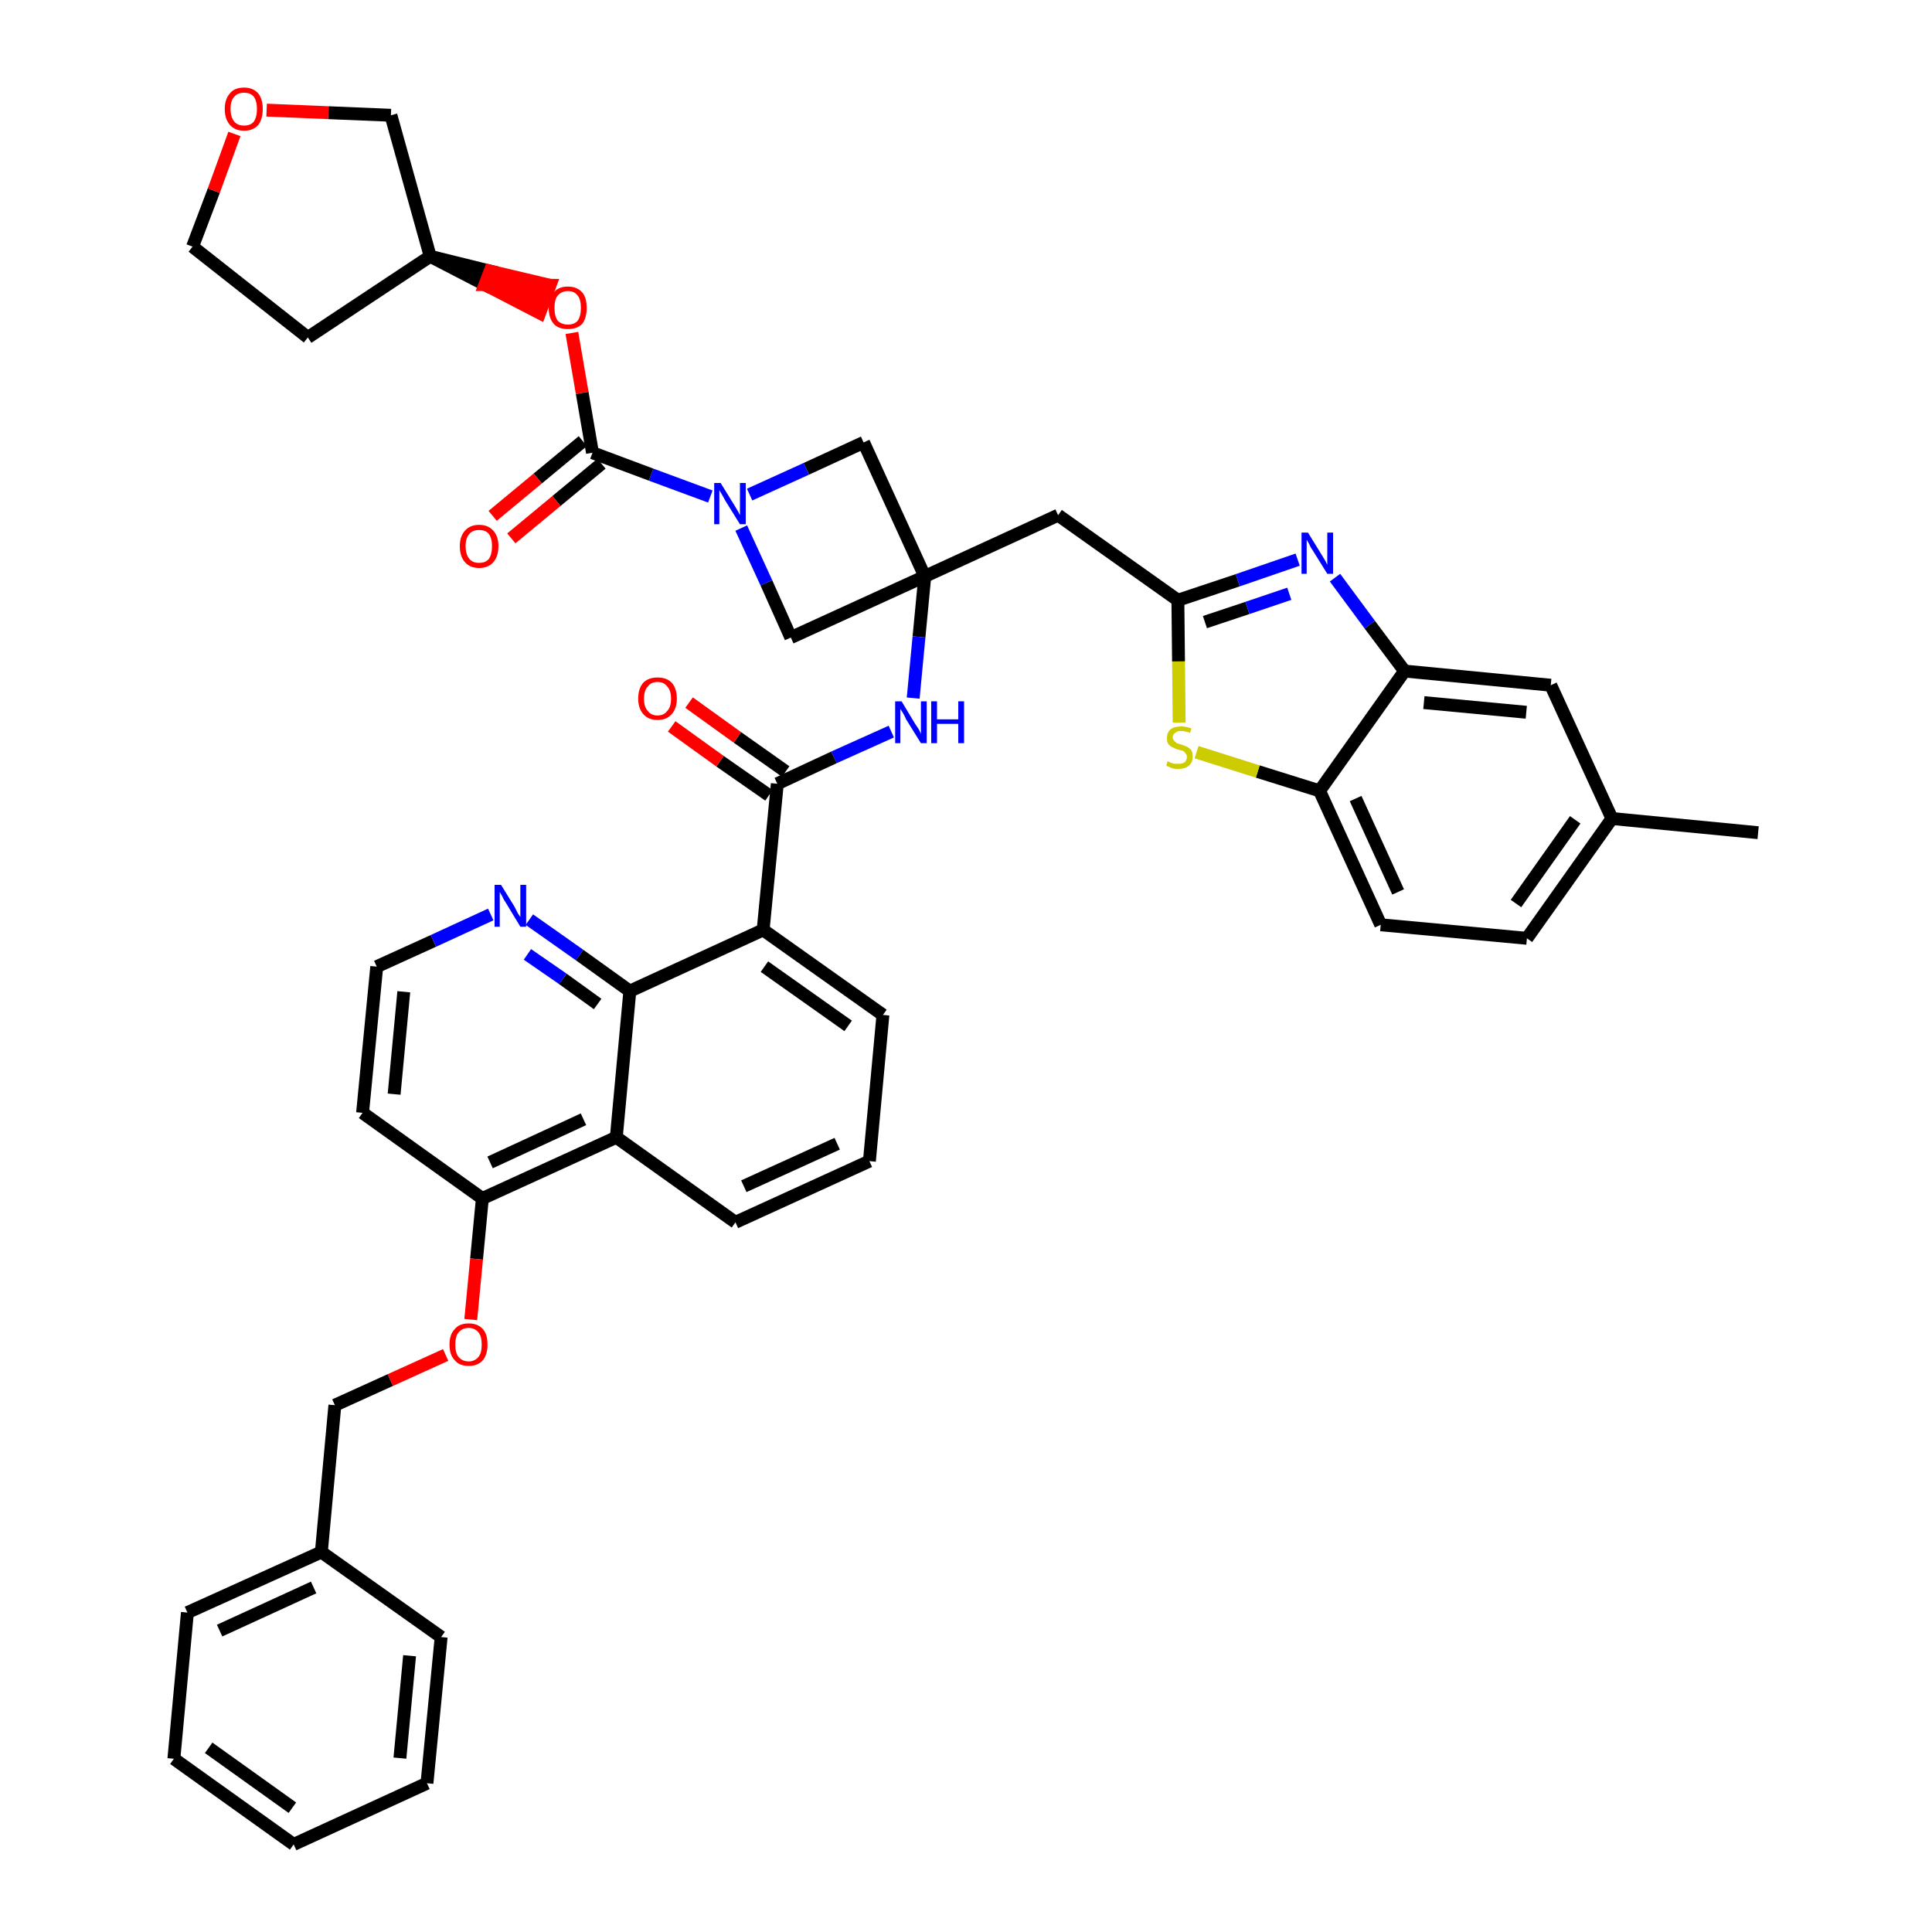 <?xml version='1.0' encoding='iso-8859-1'?>
<svg version='1.1' baseProfile='full'
              xmlns='http://www.w3.org/2000/svg'
                      xmlns:rdkit='http://www.rdkit.org/xml'
                      xmlns:xlink='http://www.w3.org/1999/xlink'
                  xml:space='preserve'
width='300px' height='300px' viewBox='0 0 300 300'>
<!-- END OF HEADER -->
<path class='bond-0 atom-0 atom-1' d='M 273.0,129.3 L 250.3,127.1' style='fill:none;fill-rule:evenodd;stroke:#000000;stroke-width:2.0px;stroke-linecap:butt;stroke-linejoin:miter;stroke-opacity:1' />
<path class='bond-1 atom-1 atom-2' d='M 250.3,127.1 L 237.1,145.7' style='fill:none;fill-rule:evenodd;stroke:#000000;stroke-width:2.0px;stroke-linecap:butt;stroke-linejoin:miter;stroke-opacity:1' />
<path class='bond-1 atom-1 atom-2' d='M 244.6,127.3 L 235.4,140.3' style='fill:none;fill-rule:evenodd;stroke:#000000;stroke-width:2.0px;stroke-linecap:butt;stroke-linejoin:miter;stroke-opacity:1' />
<path class='bond-43 atom-43 atom-1' d='M 240.8,106.4 L 250.3,127.1' style='fill:none;fill-rule:evenodd;stroke:#000000;stroke-width:2.0px;stroke-linecap:butt;stroke-linejoin:miter;stroke-opacity:1' />
<path class='bond-2 atom-2 atom-3' d='M 237.1,145.7 L 214.4,143.6' style='fill:none;fill-rule:evenodd;stroke:#000000;stroke-width:2.0px;stroke-linecap:butt;stroke-linejoin:miter;stroke-opacity:1' />
<path class='bond-3 atom-3 atom-4' d='M 214.4,143.6 L 204.9,122.8' style='fill:none;fill-rule:evenodd;stroke:#000000;stroke-width:2.0px;stroke-linecap:butt;stroke-linejoin:miter;stroke-opacity:1' />
<path class='bond-3 atom-3 atom-4' d='M 217.1,138.5 L 210.5,124.0' style='fill:none;fill-rule:evenodd;stroke:#000000;stroke-width:2.0px;stroke-linecap:butt;stroke-linejoin:miter;stroke-opacity:1' />
<path class='bond-4 atom-4 atom-5' d='M 204.9,122.8 L 195.3,119.8' style='fill:none;fill-rule:evenodd;stroke:#000000;stroke-width:2.0px;stroke-linecap:butt;stroke-linejoin:miter;stroke-opacity:1' />
<path class='bond-4 atom-4 atom-5' d='M 195.3,119.8 L 185.8,116.8' style='fill:none;fill-rule:evenodd;stroke:#CCCC00;stroke-width:2.0px;stroke-linecap:butt;stroke-linejoin:miter;stroke-opacity:1' />
<path class='bond-44 atom-42 atom-4' d='M 218.1,104.2 L 204.9,122.8' style='fill:none;fill-rule:evenodd;stroke:#000000;stroke-width:2.0px;stroke-linecap:butt;stroke-linejoin:miter;stroke-opacity:1' />
<path class='bond-5 atom-5 atom-6' d='M 183.1,112.2 L 183.0,102.7' style='fill:none;fill-rule:evenodd;stroke:#CCCC00;stroke-width:2.0px;stroke-linecap:butt;stroke-linejoin:miter;stroke-opacity:1' />
<path class='bond-5 atom-5 atom-6' d='M 183.0,102.7 L 182.9,93.2' style='fill:none;fill-rule:evenodd;stroke:#000000;stroke-width:2.0px;stroke-linecap:butt;stroke-linejoin:miter;stroke-opacity:1' />
<path class='bond-6 atom-6 atom-7' d='M 182.9,93.2 L 164.3,80.0' style='fill:none;fill-rule:evenodd;stroke:#000000;stroke-width:2.0px;stroke-linecap:butt;stroke-linejoin:miter;stroke-opacity:1' />
<path class='bond-40 atom-6 atom-41' d='M 182.9,93.2 L 192.2,90.1' style='fill:none;fill-rule:evenodd;stroke:#000000;stroke-width:2.0px;stroke-linecap:butt;stroke-linejoin:miter;stroke-opacity:1' />
<path class='bond-40 atom-6 atom-41' d='M 192.2,90.1 L 201.5,86.9' style='fill:none;fill-rule:evenodd;stroke:#0000FF;stroke-width:2.0px;stroke-linecap:butt;stroke-linejoin:miter;stroke-opacity:1' />
<path class='bond-40 atom-6 atom-41' d='M 187.1,96.6 L 193.7,94.4' style='fill:none;fill-rule:evenodd;stroke:#000000;stroke-width:2.0px;stroke-linecap:butt;stroke-linejoin:miter;stroke-opacity:1' />
<path class='bond-40 atom-6 atom-41' d='M 193.7,94.4 L 200.2,92.2' style='fill:none;fill-rule:evenodd;stroke:#0000FF;stroke-width:2.0px;stroke-linecap:butt;stroke-linejoin:miter;stroke-opacity:1' />
<path class='bond-7 atom-7 atom-8' d='M 164.3,80.0 L 143.6,89.5' style='fill:none;fill-rule:evenodd;stroke:#000000;stroke-width:2.0px;stroke-linecap:butt;stroke-linejoin:miter;stroke-opacity:1' />
<path class='bond-8 atom-8 atom-9' d='M 143.6,89.5 L 142.7,98.9' style='fill:none;fill-rule:evenodd;stroke:#000000;stroke-width:2.0px;stroke-linecap:butt;stroke-linejoin:miter;stroke-opacity:1' />
<path class='bond-8 atom-8 atom-9' d='M 142.7,98.9 L 141.8,108.4' style='fill:none;fill-rule:evenodd;stroke:#0000FF;stroke-width:2.0px;stroke-linecap:butt;stroke-linejoin:miter;stroke-opacity:1' />
<path class='bond-29 atom-8 atom-30' d='M 143.6,89.5 L 134.1,68.7' style='fill:none;fill-rule:evenodd;stroke:#000000;stroke-width:2.0px;stroke-linecap:butt;stroke-linejoin:miter;stroke-opacity:1' />
<path class='bond-45 atom-40 atom-8' d='M 122.8,99.0 L 143.6,89.5' style='fill:none;fill-rule:evenodd;stroke:#000000;stroke-width:2.0px;stroke-linecap:butt;stroke-linejoin:miter;stroke-opacity:1' />
<path class='bond-9 atom-9 atom-10' d='M 138.4,113.6 L 129.5,117.6' style='fill:none;fill-rule:evenodd;stroke:#0000FF;stroke-width:2.0px;stroke-linecap:butt;stroke-linejoin:miter;stroke-opacity:1' />
<path class='bond-9 atom-9 atom-10' d='M 129.5,117.6 L 120.7,121.7' style='fill:none;fill-rule:evenodd;stroke:#000000;stroke-width:2.0px;stroke-linecap:butt;stroke-linejoin:miter;stroke-opacity:1' />
<path class='bond-10 atom-10 atom-11' d='M 122.0,119.8 L 114.5,114.5' style='fill:none;fill-rule:evenodd;stroke:#000000;stroke-width:2.0px;stroke-linecap:butt;stroke-linejoin:miter;stroke-opacity:1' />
<path class='bond-10 atom-10 atom-11' d='M 114.5,114.5 L 107.0,109.1' style='fill:none;fill-rule:evenodd;stroke:#FF0000;stroke-width:2.0px;stroke-linecap:butt;stroke-linejoin:miter;stroke-opacity:1' />
<path class='bond-10 atom-10 atom-11' d='M 119.4,123.5 L 111.8,118.2' style='fill:none;fill-rule:evenodd;stroke:#000000;stroke-width:2.0px;stroke-linecap:butt;stroke-linejoin:miter;stroke-opacity:1' />
<path class='bond-10 atom-10 atom-11' d='M 111.8,118.2 L 104.3,112.8' style='fill:none;fill-rule:evenodd;stroke:#FF0000;stroke-width:2.0px;stroke-linecap:butt;stroke-linejoin:miter;stroke-opacity:1' />
<path class='bond-11 atom-10 atom-12' d='M 120.7,121.7 L 118.5,144.4' style='fill:none;fill-rule:evenodd;stroke:#000000;stroke-width:2.0px;stroke-linecap:butt;stroke-linejoin:miter;stroke-opacity:1' />
<path class='bond-12 atom-12 atom-13' d='M 118.5,144.4 L 137.1,157.6' style='fill:none;fill-rule:evenodd;stroke:#000000;stroke-width:2.0px;stroke-linecap:butt;stroke-linejoin:miter;stroke-opacity:1' />
<path class='bond-12 atom-12 atom-13' d='M 118.7,150.1 L 131.7,159.3' style='fill:none;fill-rule:evenodd;stroke:#000000;stroke-width:2.0px;stroke-linecap:butt;stroke-linejoin:miter;stroke-opacity:1' />
<path class='bond-46 atom-29 atom-12' d='M 97.8,153.9 L 118.5,144.4' style='fill:none;fill-rule:evenodd;stroke:#000000;stroke-width:2.0px;stroke-linecap:butt;stroke-linejoin:miter;stroke-opacity:1' />
<path class='bond-13 atom-13 atom-14' d='M 137.1,157.6 L 135.0,180.3' style='fill:none;fill-rule:evenodd;stroke:#000000;stroke-width:2.0px;stroke-linecap:butt;stroke-linejoin:miter;stroke-opacity:1' />
<path class='bond-14 atom-14 atom-15' d='M 135.0,180.3 L 114.2,189.8' style='fill:none;fill-rule:evenodd;stroke:#000000;stroke-width:2.0px;stroke-linecap:butt;stroke-linejoin:miter;stroke-opacity:1' />
<path class='bond-14 atom-14 atom-15' d='M 130.0,177.6 L 115.5,184.2' style='fill:none;fill-rule:evenodd;stroke:#000000;stroke-width:2.0px;stroke-linecap:butt;stroke-linejoin:miter;stroke-opacity:1' />
<path class='bond-15 atom-15 atom-16' d='M 114.2,189.8 L 95.7,176.6' style='fill:none;fill-rule:evenodd;stroke:#000000;stroke-width:2.0px;stroke-linecap:butt;stroke-linejoin:miter;stroke-opacity:1' />
<path class='bond-16 atom-16 atom-17' d='M 95.7,176.6 L 74.9,186.1' style='fill:none;fill-rule:evenodd;stroke:#000000;stroke-width:2.0px;stroke-linecap:butt;stroke-linejoin:miter;stroke-opacity:1' />
<path class='bond-16 atom-16 atom-17' d='M 90.6,173.8 L 76.1,180.5' style='fill:none;fill-rule:evenodd;stroke:#000000;stroke-width:2.0px;stroke-linecap:butt;stroke-linejoin:miter;stroke-opacity:1' />
<path class='bond-48 atom-29 atom-16' d='M 97.8,153.9 L 95.7,176.6' style='fill:none;fill-rule:evenodd;stroke:#000000;stroke-width:2.0px;stroke-linecap:butt;stroke-linejoin:miter;stroke-opacity:1' />
<path class='bond-17 atom-17 atom-18' d='M 74.9,186.1 L 74.0,195.5' style='fill:none;fill-rule:evenodd;stroke:#000000;stroke-width:2.0px;stroke-linecap:butt;stroke-linejoin:miter;stroke-opacity:1' />
<path class='bond-17 atom-17 atom-18' d='M 74.0,195.5 L 73.1,204.9' style='fill:none;fill-rule:evenodd;stroke:#FF0000;stroke-width:2.0px;stroke-linecap:butt;stroke-linejoin:miter;stroke-opacity:1' />
<path class='bond-25 atom-17 atom-26' d='M 74.9,186.1 L 56.3,172.8' style='fill:none;fill-rule:evenodd;stroke:#000000;stroke-width:2.0px;stroke-linecap:butt;stroke-linejoin:miter;stroke-opacity:1' />
<path class='bond-18 atom-18 atom-19' d='M 69.2,210.4 L 60.6,214.3' style='fill:none;fill-rule:evenodd;stroke:#FF0000;stroke-width:2.0px;stroke-linecap:butt;stroke-linejoin:miter;stroke-opacity:1' />
<path class='bond-18 atom-18 atom-19' d='M 60.6,214.3 L 52.0,218.2' style='fill:none;fill-rule:evenodd;stroke:#000000;stroke-width:2.0px;stroke-linecap:butt;stroke-linejoin:miter;stroke-opacity:1' />
<path class='bond-19 atom-19 atom-20' d='M 52.0,218.2 L 49.9,241.0' style='fill:none;fill-rule:evenodd;stroke:#000000;stroke-width:2.0px;stroke-linecap:butt;stroke-linejoin:miter;stroke-opacity:1' />
<path class='bond-20 atom-20 atom-21' d='M 49.9,241.0 L 29.1,250.4' style='fill:none;fill-rule:evenodd;stroke:#000000;stroke-width:2.0px;stroke-linecap:butt;stroke-linejoin:miter;stroke-opacity:1' />
<path class='bond-20 atom-20 atom-21' d='M 48.7,246.5 L 34.1,253.2' style='fill:none;fill-rule:evenodd;stroke:#000000;stroke-width:2.0px;stroke-linecap:butt;stroke-linejoin:miter;stroke-opacity:1' />
<path class='bond-49 atom-25 atom-20' d='M 68.5,254.2 L 49.9,241.0' style='fill:none;fill-rule:evenodd;stroke:#000000;stroke-width:2.0px;stroke-linecap:butt;stroke-linejoin:miter;stroke-opacity:1' />
<path class='bond-21 atom-21 atom-22' d='M 29.1,250.4 L 27.0,273.1' style='fill:none;fill-rule:evenodd;stroke:#000000;stroke-width:2.0px;stroke-linecap:butt;stroke-linejoin:miter;stroke-opacity:1' />
<path class='bond-22 atom-22 atom-23' d='M 27.0,273.1 L 45.6,286.4' style='fill:none;fill-rule:evenodd;stroke:#000000;stroke-width:2.0px;stroke-linecap:butt;stroke-linejoin:miter;stroke-opacity:1' />
<path class='bond-22 atom-22 atom-23' d='M 32.4,271.4 L 45.4,280.7' style='fill:none;fill-rule:evenodd;stroke:#000000;stroke-width:2.0px;stroke-linecap:butt;stroke-linejoin:miter;stroke-opacity:1' />
<path class='bond-23 atom-23 atom-24' d='M 45.6,286.4 L 66.3,276.9' style='fill:none;fill-rule:evenodd;stroke:#000000;stroke-width:2.0px;stroke-linecap:butt;stroke-linejoin:miter;stroke-opacity:1' />
<path class='bond-24 atom-24 atom-25' d='M 66.3,276.9 L 68.5,254.2' style='fill:none;fill-rule:evenodd;stroke:#000000;stroke-width:2.0px;stroke-linecap:butt;stroke-linejoin:miter;stroke-opacity:1' />
<path class='bond-24 atom-24 atom-25' d='M 62.1,273.0 L 63.6,257.1' style='fill:none;fill-rule:evenodd;stroke:#000000;stroke-width:2.0px;stroke-linecap:butt;stroke-linejoin:miter;stroke-opacity:1' />
<path class='bond-26 atom-26 atom-27' d='M 56.3,172.8 L 58.5,150.1' style='fill:none;fill-rule:evenodd;stroke:#000000;stroke-width:2.0px;stroke-linecap:butt;stroke-linejoin:miter;stroke-opacity:1' />
<path class='bond-26 atom-26 atom-27' d='M 61.2,169.9 L 62.7,154.0' style='fill:none;fill-rule:evenodd;stroke:#000000;stroke-width:2.0px;stroke-linecap:butt;stroke-linejoin:miter;stroke-opacity:1' />
<path class='bond-27 atom-27 atom-28' d='M 58.5,150.1 L 67.3,146.1' style='fill:none;fill-rule:evenodd;stroke:#000000;stroke-width:2.0px;stroke-linecap:butt;stroke-linejoin:miter;stroke-opacity:1' />
<path class='bond-27 atom-27 atom-28' d='M 67.3,146.1 L 76.2,142.0' style='fill:none;fill-rule:evenodd;stroke:#0000FF;stroke-width:2.0px;stroke-linecap:butt;stroke-linejoin:miter;stroke-opacity:1' />
<path class='bond-28 atom-28 atom-29' d='M 82.2,142.8 L 90.0,148.3' style='fill:none;fill-rule:evenodd;stroke:#0000FF;stroke-width:2.0px;stroke-linecap:butt;stroke-linejoin:miter;stroke-opacity:1' />
<path class='bond-28 atom-28 atom-29' d='M 90.0,148.3 L 97.8,153.9' style='fill:none;fill-rule:evenodd;stroke:#000000;stroke-width:2.0px;stroke-linecap:butt;stroke-linejoin:miter;stroke-opacity:1' />
<path class='bond-28 atom-28 atom-29' d='M 81.9,148.2 L 87.4,152.0' style='fill:none;fill-rule:evenodd;stroke:#0000FF;stroke-width:2.0px;stroke-linecap:butt;stroke-linejoin:miter;stroke-opacity:1' />
<path class='bond-28 atom-28 atom-29' d='M 87.4,152.0 L 92.8,155.9' style='fill:none;fill-rule:evenodd;stroke:#000000;stroke-width:2.0px;stroke-linecap:butt;stroke-linejoin:miter;stroke-opacity:1' />
<path class='bond-30 atom-30 atom-31' d='M 134.1,68.7 L 125.2,72.8' style='fill:none;fill-rule:evenodd;stroke:#000000;stroke-width:2.0px;stroke-linecap:butt;stroke-linejoin:miter;stroke-opacity:1' />
<path class='bond-30 atom-30 atom-31' d='M 125.2,72.8 L 116.4,76.8' style='fill:none;fill-rule:evenodd;stroke:#0000FF;stroke-width:2.0px;stroke-linecap:butt;stroke-linejoin:miter;stroke-opacity:1' />
<path class='bond-31 atom-31 atom-32' d='M 110.3,77.1 L 101.1,73.7' style='fill:none;fill-rule:evenodd;stroke:#0000FF;stroke-width:2.0px;stroke-linecap:butt;stroke-linejoin:miter;stroke-opacity:1' />
<path class='bond-31 atom-31 atom-32' d='M 101.1,73.7 L 92.0,70.3' style='fill:none;fill-rule:evenodd;stroke:#000000;stroke-width:2.0px;stroke-linecap:butt;stroke-linejoin:miter;stroke-opacity:1' />
<path class='bond-39 atom-31 atom-40' d='M 115.1,82.0 L 119.0,90.5' style='fill:none;fill-rule:evenodd;stroke:#0000FF;stroke-width:2.0px;stroke-linecap:butt;stroke-linejoin:miter;stroke-opacity:1' />
<path class='bond-39 atom-31 atom-40' d='M 119.0,90.5 L 122.8,99.0' style='fill:none;fill-rule:evenodd;stroke:#000000;stroke-width:2.0px;stroke-linecap:butt;stroke-linejoin:miter;stroke-opacity:1' />
<path class='bond-32 atom-32 atom-33' d='M 90.5,68.5 L 83.5,74.3' style='fill:none;fill-rule:evenodd;stroke:#000000;stroke-width:2.0px;stroke-linecap:butt;stroke-linejoin:miter;stroke-opacity:1' />
<path class='bond-32 atom-32 atom-33' d='M 83.5,74.3 L 76.5,80.1' style='fill:none;fill-rule:evenodd;stroke:#FF0000;stroke-width:2.0px;stroke-linecap:butt;stroke-linejoin:miter;stroke-opacity:1' />
<path class='bond-32 atom-32 atom-33' d='M 93.4,72.0 L 86.4,77.8' style='fill:none;fill-rule:evenodd;stroke:#000000;stroke-width:2.0px;stroke-linecap:butt;stroke-linejoin:miter;stroke-opacity:1' />
<path class='bond-32 atom-32 atom-33' d='M 86.4,77.8 L 79.4,83.6' style='fill:none;fill-rule:evenodd;stroke:#FF0000;stroke-width:2.0px;stroke-linecap:butt;stroke-linejoin:miter;stroke-opacity:1' />
<path class='bond-33 atom-32 atom-34' d='M 92.0,70.3 L 90.4,61.0' style='fill:none;fill-rule:evenodd;stroke:#000000;stroke-width:2.0px;stroke-linecap:butt;stroke-linejoin:miter;stroke-opacity:1' />
<path class='bond-33 atom-32 atom-34' d='M 90.4,61.0 L 88.8,51.7' style='fill:none;fill-rule:evenodd;stroke:#FF0000;stroke-width:2.0px;stroke-linecap:butt;stroke-linejoin:miter;stroke-opacity:1' />
<path class='bond-34 atom-35 atom-34' d='M 66.8,39.8 L 75.3,44.2 L 76.1,42.1 Z' style='fill:#000000;fill-rule:evenodd;fill-opacity:1;stroke:#000000;stroke-width:2.0px;stroke-linecap:butt;stroke-linejoin:miter;stroke-opacity:1;' />
<path class='bond-34 atom-35 atom-34' d='M 75.3,44.2 L 85.4,44.3 L 83.8,48.6 Z' style='fill:#FF0000;fill-rule:evenodd;fill-opacity:1;stroke:#FF0000;stroke-width:2.0px;stroke-linecap:butt;stroke-linejoin:miter;stroke-opacity:1;' />
<path class='bond-34 atom-35 atom-34' d='M 75.3,44.2 L 76.1,42.1 L 85.4,44.3 Z' style='fill:#FF0000;fill-rule:evenodd;fill-opacity:1;stroke:#FF0000;stroke-width:2.0px;stroke-linecap:butt;stroke-linejoin:miter;stroke-opacity:1;' />
<path class='bond-35 atom-35 atom-36' d='M 66.8,39.8 L 47.8,52.4' style='fill:none;fill-rule:evenodd;stroke:#000000;stroke-width:2.0px;stroke-linecap:butt;stroke-linejoin:miter;stroke-opacity:1' />
<path class='bond-47 atom-39 atom-35' d='M 60.7,17.9 L 66.8,39.8' style='fill:none;fill-rule:evenodd;stroke:#000000;stroke-width:2.0px;stroke-linecap:butt;stroke-linejoin:miter;stroke-opacity:1' />
<path class='bond-36 atom-36 atom-37' d='M 47.8,52.4 L 29.9,38.3' style='fill:none;fill-rule:evenodd;stroke:#000000;stroke-width:2.0px;stroke-linecap:butt;stroke-linejoin:miter;stroke-opacity:1' />
<path class='bond-37 atom-37 atom-38' d='M 29.9,38.3 L 33.2,29.6' style='fill:none;fill-rule:evenodd;stroke:#000000;stroke-width:2.0px;stroke-linecap:butt;stroke-linejoin:miter;stroke-opacity:1' />
<path class='bond-37 atom-37 atom-38' d='M 33.2,29.6 L 36.4,20.8' style='fill:none;fill-rule:evenodd;stroke:#FF0000;stroke-width:2.0px;stroke-linecap:butt;stroke-linejoin:miter;stroke-opacity:1' />
<path class='bond-38 atom-38 atom-39' d='M 41.4,17.1 L 51.0,17.5' style='fill:none;fill-rule:evenodd;stroke:#FF0000;stroke-width:2.0px;stroke-linecap:butt;stroke-linejoin:miter;stroke-opacity:1' />
<path class='bond-38 atom-38 atom-39' d='M 51.0,17.5 L 60.7,17.9' style='fill:none;fill-rule:evenodd;stroke:#000000;stroke-width:2.0px;stroke-linecap:butt;stroke-linejoin:miter;stroke-opacity:1' />
<path class='bond-41 atom-41 atom-42' d='M 207.3,89.7 L 212.7,97.0' style='fill:none;fill-rule:evenodd;stroke:#0000FF;stroke-width:2.0px;stroke-linecap:butt;stroke-linejoin:miter;stroke-opacity:1' />
<path class='bond-41 atom-41 atom-42' d='M 212.7,97.0 L 218.1,104.2' style='fill:none;fill-rule:evenodd;stroke:#000000;stroke-width:2.0px;stroke-linecap:butt;stroke-linejoin:miter;stroke-opacity:1' />
<path class='bond-42 atom-42 atom-43' d='M 218.1,104.2 L 240.8,106.4' style='fill:none;fill-rule:evenodd;stroke:#000000;stroke-width:2.0px;stroke-linecap:butt;stroke-linejoin:miter;stroke-opacity:1' />
<path class='bond-42 atom-42 atom-43' d='M 221.1,109.1 L 237.0,110.6' style='fill:none;fill-rule:evenodd;stroke:#000000;stroke-width:2.0px;stroke-linecap:butt;stroke-linejoin:miter;stroke-opacity:1' />
<path  class='atom-5' d='M 181.3 118.2
Q 181.4 118.2, 181.7 118.4
Q 182.0 118.5, 182.3 118.6
Q 182.7 118.6, 183.0 118.6
Q 183.6 118.6, 183.9 118.4
Q 184.3 118.1, 184.3 117.5
Q 184.3 117.2, 184.1 117.0
Q 183.9 116.7, 183.7 116.6
Q 183.4 116.5, 182.9 116.4
Q 182.4 116.2, 182.0 116.0
Q 181.7 115.9, 181.4 115.5
Q 181.2 115.2, 181.2 114.6
Q 181.2 113.8, 181.7 113.3
Q 182.3 112.8, 183.4 112.8
Q 184.1 112.8, 185.0 113.1
L 184.8 113.8
Q 184.0 113.5, 183.4 113.5
Q 182.8 113.5, 182.5 113.8
Q 182.1 114.0, 182.1 114.5
Q 182.1 114.8, 182.3 115.0
Q 182.5 115.2, 182.7 115.4
Q 183.0 115.5, 183.4 115.6
Q 184.0 115.8, 184.4 116.0
Q 184.7 116.2, 185.0 116.5
Q 185.2 116.9, 185.2 117.5
Q 185.2 118.4, 184.6 118.9
Q 184.0 119.4, 183.0 119.4
Q 182.4 119.4, 182.0 119.3
Q 181.6 119.1, 181.1 118.9
L 181.3 118.2
' fill='#CCCC00'/>
<path  class='atom-9' d='M 140.0 108.9
L 142.1 112.4
Q 142.3 112.7, 142.7 113.3
Q 143.0 113.9, 143.0 114.0
L 143.0 108.9
L 143.9 108.9
L 143.9 115.4
L 143.0 115.4
L 140.7 111.7
Q 140.5 111.2, 140.2 110.7
Q 139.9 110.2, 139.8 110.1
L 139.8 115.4
L 139.0 115.4
L 139.0 108.9
L 140.0 108.9
' fill='#0000FF'/>
<path  class='atom-9' d='M 144.6 108.9
L 145.5 108.9
L 145.5 111.7
L 148.8 111.7
L 148.8 108.9
L 149.7 108.9
L 149.7 115.4
L 148.8 115.4
L 148.8 112.4
L 145.5 112.4
L 145.5 115.4
L 144.6 115.4
L 144.6 108.9
' fill='#0000FF'/>
<path  class='atom-11' d='M 99.1 108.5
Q 99.1 106.9, 99.9 106.0
Q 100.7 105.2, 102.1 105.2
Q 103.5 105.2, 104.3 106.0
Q 105.1 106.9, 105.1 108.5
Q 105.1 110.0, 104.3 110.9
Q 103.5 111.8, 102.1 111.8
Q 100.7 111.8, 99.9 110.9
Q 99.1 110.0, 99.1 108.5
M 102.1 111.1
Q 103.1 111.1, 103.6 110.4
Q 104.2 109.8, 104.2 108.5
Q 104.2 107.2, 103.6 106.6
Q 103.1 105.9, 102.1 105.9
Q 101.1 105.9, 100.6 106.6
Q 100.0 107.2, 100.0 108.5
Q 100.0 109.8, 100.6 110.4
Q 101.1 111.1, 102.1 111.1
' fill='#FF0000'/>
<path  class='atom-18' d='M 69.8 208.8
Q 69.8 207.2, 70.6 206.4
Q 71.3 205.5, 72.8 205.5
Q 74.2 205.5, 75.0 206.4
Q 75.7 207.2, 75.7 208.8
Q 75.7 210.3, 75.0 211.2
Q 74.2 212.1, 72.8 212.1
Q 71.3 212.1, 70.6 211.2
Q 69.8 210.4, 69.8 208.8
M 72.8 211.4
Q 73.7 211.4, 74.3 210.7
Q 74.8 210.1, 74.8 208.8
Q 74.8 207.5, 74.3 206.9
Q 73.7 206.2, 72.8 206.2
Q 71.8 206.2, 71.2 206.9
Q 70.7 207.5, 70.7 208.8
Q 70.7 210.1, 71.2 210.7
Q 71.8 211.4, 72.8 211.4
' fill='#FF0000'/>
<path  class='atom-28' d='M 77.8 137.4
L 79.9 140.8
Q 80.1 141.2, 80.4 141.8
Q 80.8 142.4, 80.8 142.4
L 80.8 137.4
L 81.7 137.4
L 81.7 143.9
L 80.8 143.9
L 78.5 140.1
Q 78.2 139.7, 78.0 139.2
Q 77.7 138.7, 77.6 138.5
L 77.6 143.9
L 76.8 143.9
L 76.8 137.4
L 77.8 137.4
' fill='#0000FF'/>
<path  class='atom-31' d='M 111.9 75.0
L 114.0 78.4
Q 114.2 78.7, 114.6 79.4
Q 114.9 80.0, 114.9 80.0
L 114.9 75.0
L 115.8 75.0
L 115.8 81.4
L 114.9 81.4
L 112.6 77.7
Q 112.4 77.3, 112.1 76.8
Q 111.8 76.3, 111.7 76.1
L 111.7 81.4
L 110.9 81.4
L 110.9 75.0
L 111.9 75.0
' fill='#0000FF'/>
<path  class='atom-33' d='M 71.4 84.8
Q 71.4 83.3, 72.2 82.4
Q 73.0 81.5, 74.4 81.5
Q 75.8 81.5, 76.6 82.4
Q 77.4 83.3, 77.4 84.8
Q 77.4 86.4, 76.6 87.3
Q 75.8 88.2, 74.4 88.2
Q 73.0 88.2, 72.2 87.3
Q 71.4 86.4, 71.4 84.8
M 74.4 87.4
Q 75.4 87.4, 75.9 86.8
Q 76.4 86.1, 76.4 84.8
Q 76.4 83.6, 75.9 82.9
Q 75.4 82.3, 74.4 82.3
Q 73.4 82.3, 72.9 82.9
Q 72.3 83.5, 72.3 84.8
Q 72.3 86.1, 72.9 86.8
Q 73.4 87.4, 74.4 87.4
' fill='#FF0000'/>
<path  class='atom-34' d='M 85.2 47.8
Q 85.2 46.2, 86.0 45.4
Q 86.7 44.5, 88.2 44.5
Q 89.6 44.5, 90.4 45.4
Q 91.1 46.2, 91.1 47.8
Q 91.1 49.4, 90.4 50.3
Q 89.6 51.1, 88.2 51.1
Q 86.7 51.1, 86.0 50.3
Q 85.2 49.4, 85.2 47.8
M 88.2 50.4
Q 89.2 50.4, 89.7 49.8
Q 90.2 49.1, 90.2 47.8
Q 90.2 46.5, 89.7 45.9
Q 89.2 45.2, 88.2 45.2
Q 87.2 45.2, 86.6 45.9
Q 86.1 46.5, 86.1 47.8
Q 86.1 49.1, 86.6 49.8
Q 87.2 50.4, 88.2 50.4
' fill='#FF0000'/>
<path  class='atom-38' d='M 34.9 16.9
Q 34.9 15.4, 35.7 14.5
Q 36.4 13.6, 37.9 13.6
Q 39.3 13.6, 40.1 14.5
Q 40.8 15.4, 40.8 16.9
Q 40.8 18.5, 40.1 19.4
Q 39.3 20.3, 37.9 20.3
Q 36.5 20.3, 35.7 19.4
Q 34.9 18.5, 34.9 16.9
M 37.9 19.5
Q 38.9 19.5, 39.4 18.9
Q 39.9 18.2, 39.9 16.9
Q 39.9 15.7, 39.4 15.0
Q 38.9 14.4, 37.9 14.4
Q 36.9 14.4, 36.4 15.0
Q 35.8 15.6, 35.8 16.9
Q 35.8 18.2, 36.4 18.9
Q 36.9 19.5, 37.9 19.5
' fill='#FF0000'/>
<path  class='atom-41' d='M 203.1 82.7
L 205.2 86.1
Q 205.4 86.4, 205.8 87.1
Q 206.1 87.7, 206.1 87.7
L 206.1 82.7
L 207.0 82.7
L 207.0 89.1
L 206.1 89.1
L 203.8 85.4
Q 203.5 85.0, 203.3 84.5
Q 203.0 84.0, 202.9 83.8
L 202.9 89.1
L 202.1 89.1
L 202.1 82.7
L 203.1 82.7
' fill='#0000FF'/>
</svg>
